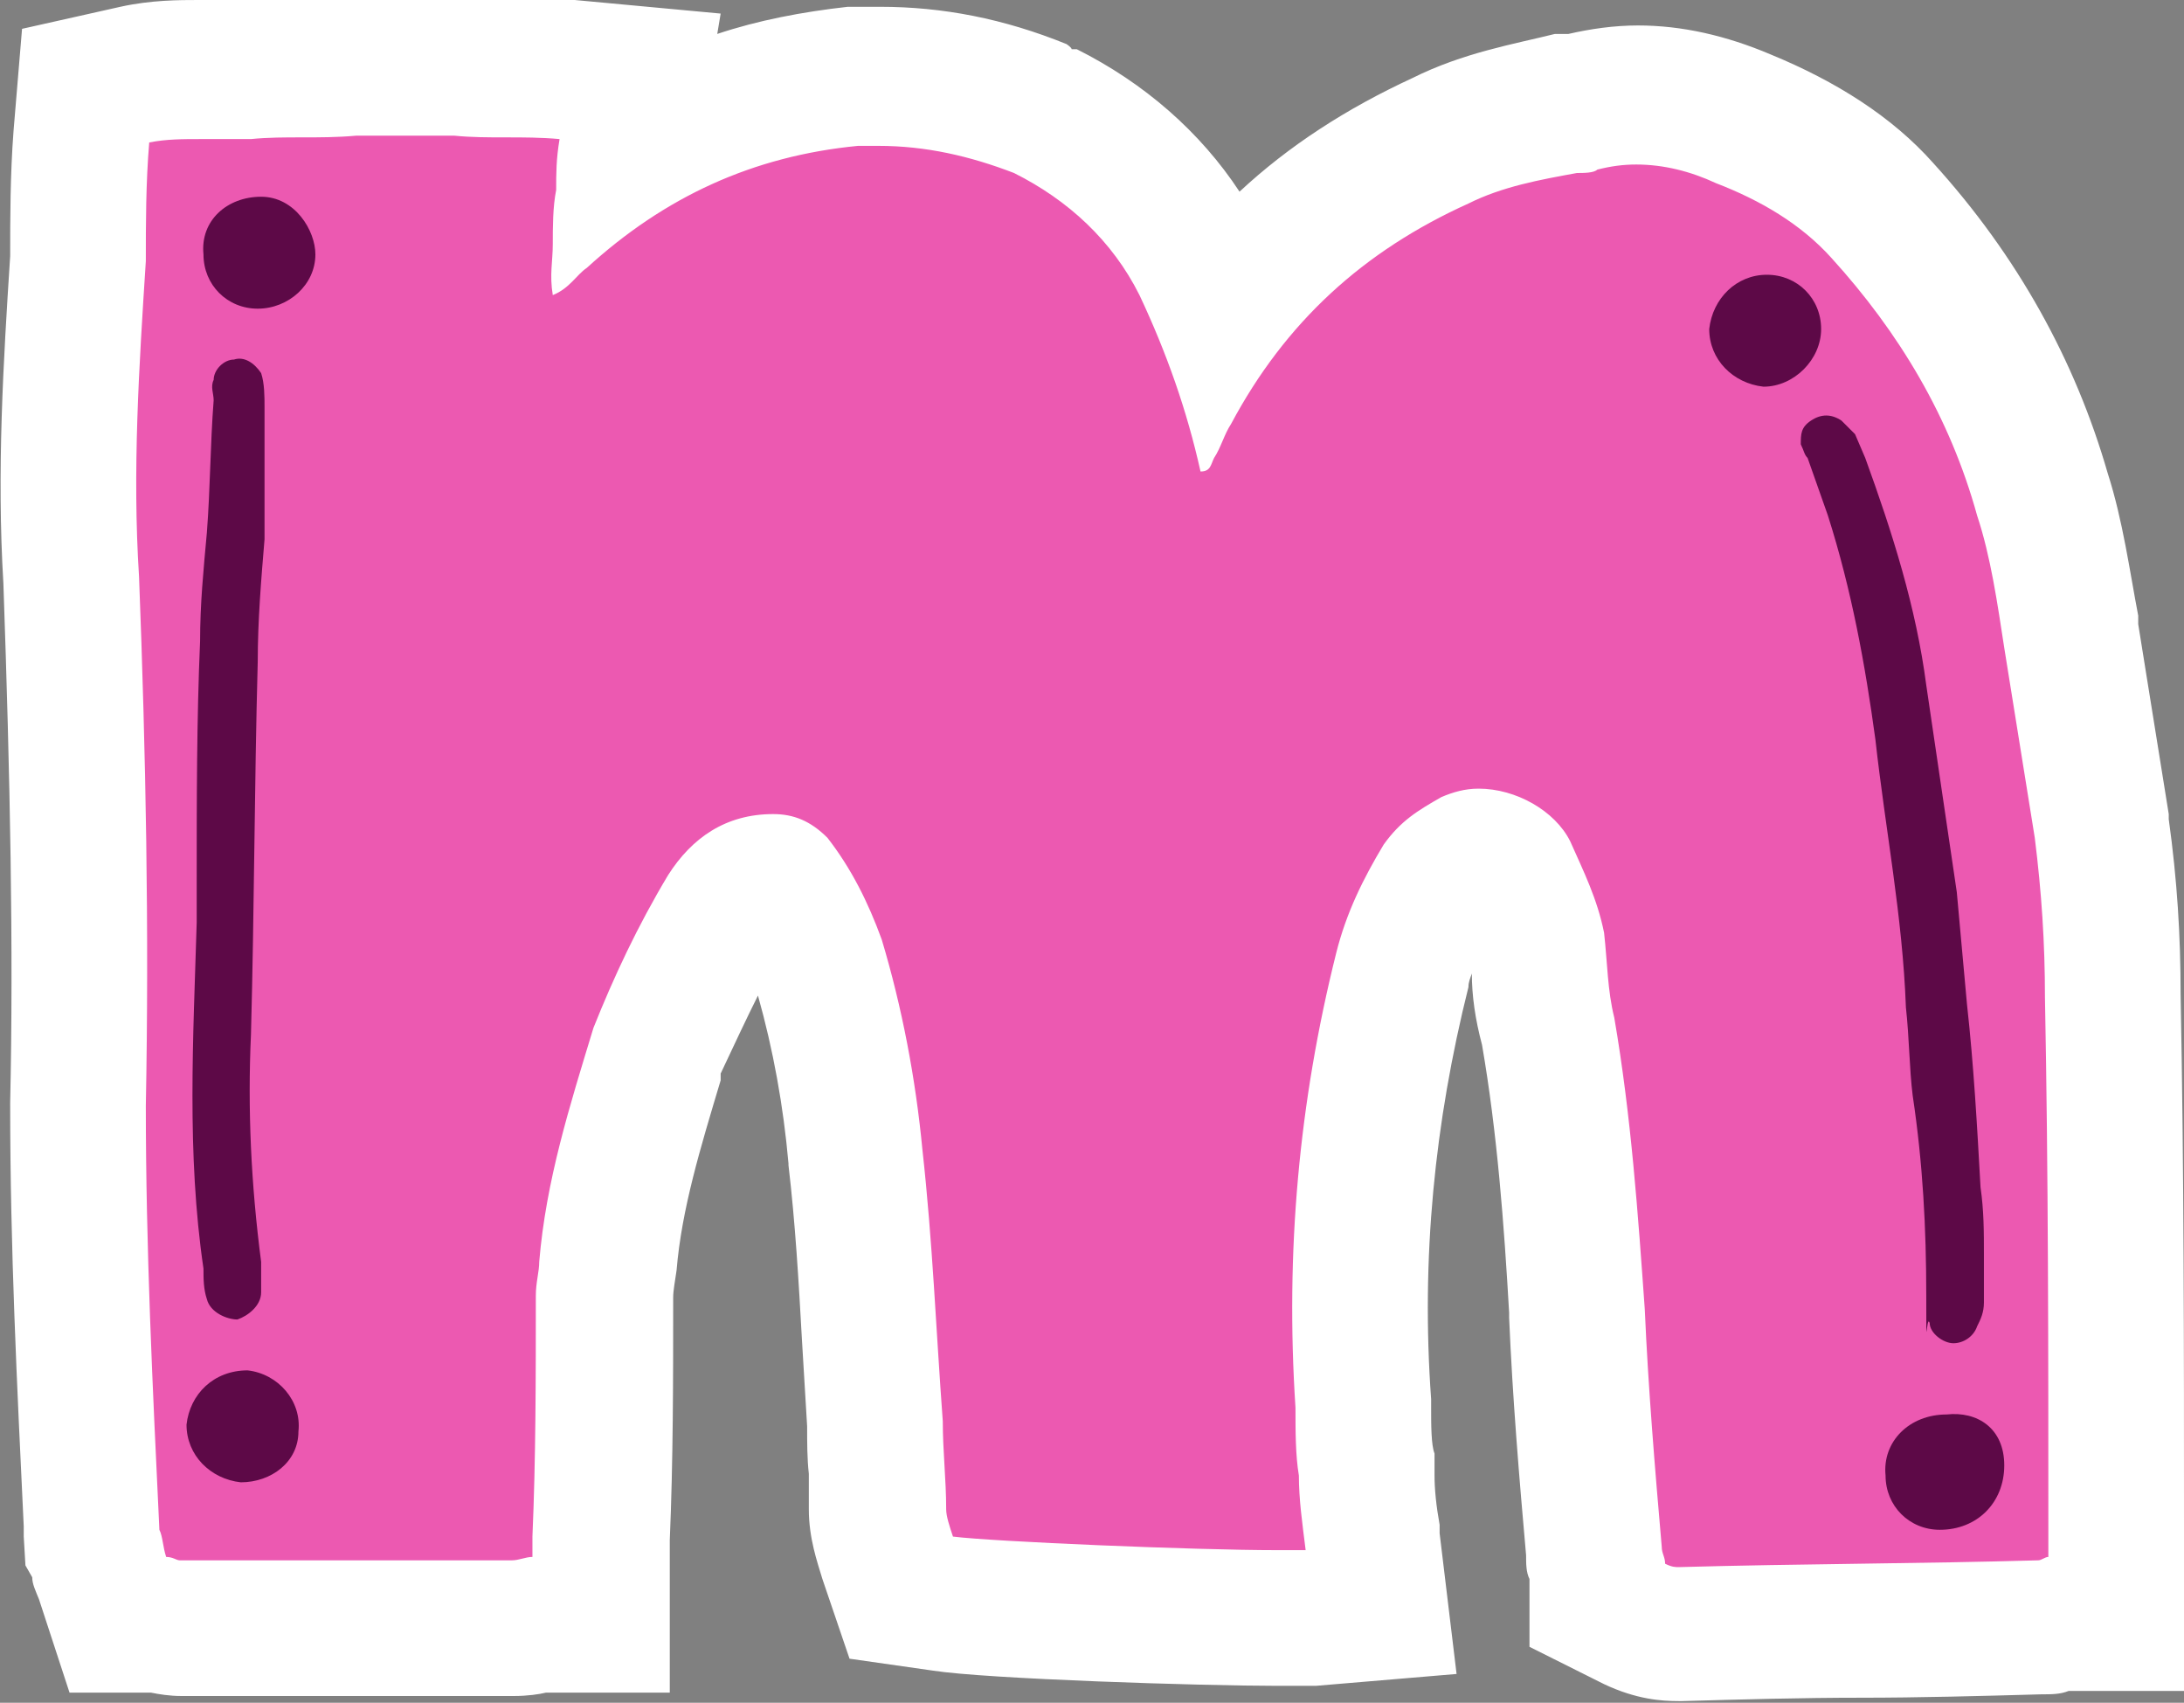 <?xml version="1.0" encoding="UTF-8"?>
<svg xmlns="http://www.w3.org/2000/svg" version="1.1" viewBox="0 0 128.8 100.4">
  <rect x="0" y="0" width="128.8" height="100.4" fill="#808080" stroke="none"/>
  <defs>
    <style>
      .cls-1 {
        fill: #ec59b1;
      }

      .cls-1, .cls-2, .cls-3 {
        stroke-width: 0px;
      }

      .cls-2 {
        fill: #fff;
      }

      .cls-3 {
        fill: #5d0947;
      }
    </style>
  </defs>
  <g id="Layer_1" data-name="Layer 1">
    <g>
      <path class="cls-1" d="M99,96.4c-.6,0-1.5,0-2.6-.6l-2.2-1.1v-2c0-.3-.2-.7-.2-1.2-.4-4.5-.8-9.3-1-14v-.4c-.4-5.3-.8-10.8-1.7-16.3-.3-1.4-.4-2.6-.5-3.8,0-.4,0-.9-.1-1.3-.3-1.2-.8-2.3-1.4-3.7l-.3-.6c-.2-.3-1-.9-1.8-.9s-.3,0-.3,0c-1.1.6-1.5.9-2,1.5-1.2,2-1.8,3.5-2.3,5.2-2.1,8.4-2.9,16.8-2.3,25.6h0v.3c0,1.2,0,2.5.1,3.3v.3c0,0,0,.3,0,.3,0,1,.1,2.1.3,3.4l.6,4.7-4.2.3c-.3,0-.8,0-2,0-4.6,0-16.9-.5-19.7-.9l-2.4-.3-.8-2.3c-.3-.9-.6-1.8-.6-2.9s0-1.6,0-2.4c0-.8-.1-1.7-.1-2.7-.1-1.7-.2-3.4-.3-5.1-.2-3.6-.4-7-.8-10.6-.4-4-1.1-7.9-2.2-11.6-.7-1.8-1.4-3.3-2.4-4.6,0,0-.1,0-.1,0,0,0,0,0-.1,0-.9,0-1.8.2-2.8,1.7-1.5,2.5-2.8,5.1-4,8.2l-.2.5c-1.3,4.1-2.5,8.1-2.8,12.1,0,.5,0,.9-.1,1.3,0,.2,0,.4,0,.5,0,4.7,0,9.6-.2,14.3v5.1h-3.7c-.3,0-.9.2-1.5.2H10.6c-.5,0-1,0-1.3-.2h-2.4l-.9-2.7c-.2-.5-.3-1-.3-1.4h0s-.2-.5-.2-.5v-1.4c-.5-8.4-.8-16.3-.8-24.6.2-9.3,0-19.4-.4-31-.4-6.4,0-12.8.4-18.9,0-2.2,0-4.7.2-7.2l.2-3,3-.6c1.1-.2,2.3-.3,3.8-.3s1.1,0,1.6,0c.4,0,.8,0,1.2,0,1.1,0,2.2,0,3.2,0s1.9,0,2.8,0h.2s6.2,0,6.2,0h.2c.8,0,1.7,0,2.6,0s2.3,0,3.5.1l4.3.4s-.7,4.4-.7,4.4c4-2.5,8.4-3.9,13.3-4.4h.1c.5,0,1,0,1.5,0,3.1,0,6.2.6,9.5,1.9h.2c0,0,.1.1.1.1,4.1,2,7.3,5.2,9.2,9,.5,1,.9,1.9,1.3,2.9,3.3-4.3,7.5-7.7,12.8-10.1,2.5-1.2,5.1-1.7,7.4-2.1h.4c0,0,.3,0,.3,0h.3c1.1-.3,2.2-.5,3.3-.5,2.1,0,4.2.5,6.2,1.4,3.4,1.3,6.2,3.2,8.2,5.4,4.6,5,7.8,10.7,9.5,16.7.8,2.5,1.3,5.4,1.6,7.9v.5c0,0,1.9,11.3,1.9,11.3.4,3.4.6,6.6.6,9.9.2,10.4.2,20.6.2,31.4v5.6h-3.3c-.3.1-.7.2-1.2.2-3.5.1-7.1.2-10.6.2-3.4,0-7,0-10.5.2h0s0,0,0,0Z"/>
      <path class="cls-2" d="M26.8,8c2,.2,4,0,6.2.2-.2,1.2-.2,2-.2,3-.2,1-.2,2.2-.2,3.2s-.2,1.8,0,3c1-.4,1.4-1.2,2-1.6,4.6-4.2,9.8-6.6,16-7.2.4,0,.8,0,1.2,0,2.8,0,5.4.6,8,1.6,3.2,1.6,5.8,4,7.4,7.2,1.6,3.4,2.8,6.8,3.6,10.4.6,0,.6-.4.8-.8.4-.6.6-1.4,1-2,3.2-6,7.8-10.2,14-13,2-1,4.2-1.4,6.4-1.8.4,0,1,0,1.2-.2.8-.2,1.5-.3,2.3-.3,1.6,0,3.2.4,4.7,1.1,2.6,1,5,2.4,6.8,4.4,4,4.4,7,9.4,8.6,15.2.8,2.4,1.2,5.2,1.6,7.8l1.8,11.2c.4,3.2.6,6.2.6,9.4.2,10.4.2,20.8.2,31.4v1.6c-.2,0-.4.2-.6.2-7,.2-14,.2-21.2.4-.2,0-.4,0-.8-.2,0-.4-.2-.6-.2-1-.4-4.6-.8-9.4-1-14-.4-5.6-.8-11.4-1.8-17.2-.4-1.6-.4-3.2-.6-5-.4-2-1.2-3.6-2-5.4-.9-1.8-3.2-3.1-5.4-3.1-.8,0-1.5.2-2.2.5-1.4.8-2.4,1.4-3.4,2.8-1.2,2-2.2,4-2.8,6.4-2.2,8.8-3,17.6-2.4,26.8,0,1.4,0,2.8.2,4,0,1.4.2,2.8.4,4.4-.3,0-.9,0-1.7,0-4.8,0-16.7-.5-19.1-.8-.2-.6-.4-1.2-.4-1.6,0-1.8-.2-3.4-.2-5.2-.4-5.4-.6-10.6-1.2-16-.4-4.2-1.2-8.4-2.4-12.4-.8-2.2-1.8-4.2-3.2-6-1-1-2-1.4-3.2-1.4-2.8,0-4.8,1.4-6.2,3.6-1.8,3-3.2,6-4.4,9-1.4,4.6-2.8,9-3.2,13.8,0,.6-.2,1.2-.2,2,0,4.8,0,9.6-.2,14.2v1.2c-.4,0-.8.2-1.2.2H10.6c-.2,0-.4-.2-.8-.2-.2-.6-.2-1.2-.4-1.6-.4-8.4-.8-16.6-.8-25,.2-10.4,0-20.8-.4-31.2-.4-6.2,0-12.4.4-18.6,0-2.2,0-4.6.2-7,1-.2,2-.2,3-.2s2,0,3,0c2-.2,4,0,6.2-.2h5.8M27.2,0h-6.9c-.7,0-1.6,0-2.5,0s-2.1,0-3.4,0c-.3,0-.6,0-1,0-.6,0-1.1,0-1.7,0-1.1,0-2.8,0-4.6.4L1.3,1.7l-.5,6c-.2,2.6-.2,5.2-.2,7.4-.4,6.2-.8,12.7-.4,19.3.4,11.5.6,21.5.4,30.6h0v.2c0,8.4.4,16.4.8,24.8v.6s.1,1.7.1,1.7l.4.7c0,.4.2.8.4,1.3l1.8,5.5h4.8c.5.1,1.1.2,1.8.2h19.6c.8,0,1.5-.1,1.9-.2h7.3v-9c.2-4.7.2-9.5.2-14.2,0,0,0,0,0-.1,0-.4.1-.9.2-1.6.3-3.6,1.4-7.2,2.6-11.2v-.4c.8-1.7,1.5-3.2,2.2-4.6.9,3.2,1.5,6.5,1.8,9.9h0c0,0,0,.1,0,.1.4,3.4.6,6.8.8,10.4.1,1.7.2,3.3.3,5,0,1,0,1.9.1,2.8,0,.8,0,1.5,0,2.1,0,1.7.5,3.1.8,4.1l1.6,4.7,4.9.7c3.2.5,15.9.9,20.3.9s1.8,0,2.3,0l8.3-.7-1-8.3v-.5c-.2-1.1-.3-2.1-.3-2.9v-1.3c-.2-.5-.2-1.7-.2-2.7v-.5c-.6-8.3.2-16.3,2.2-24.3,0-.3.1-.5.2-.8,0,1.3.2,2.7.6,4.2.9,5.2,1.3,10.6,1.6,15.8v.3c.2,4.7.6,9.5,1,14,0,.5,0,1,.2,1.4v4l4.4,2.2c1.9.9,3.4,1,4.4,1h.2c3.5-.1,7.1-.2,10.5-.2,3.5,0,7.1-.1,10.7-.2.6,0,1.1,0,1.6-.2h6.8v-9.6c0-10.8,0-21-.2-31.5,0-3.4-.2-6.7-.7-10.3h0c0-.1,0-.3,0-.3l-1.8-11.2v-.5c-.5-2.6-.9-5.6-1.8-8.4-1.9-6.6-5.3-12.8-10.3-18.3-2.4-2.7-5.7-4.8-9.6-6.4-2.6-1.1-5.2-1.7-7.8-1.7-1.4,0-2.8.2-4.1.5h-.8c-2.4.6-5.4,1.1-8.4,2.6-3.9,1.8-7.3,4-10.2,6.7-2.3-3.5-5.6-6.4-9.6-8.4h-.3c0-.1-.3-.3-.3-.3-3.7-1.5-7.3-2.2-11-2.2s-1.1,0-1.7,0h-.1s-.1,0-.1,0c-2.7.3-5.3.8-7.7,1.6l.2-1.2-8.6-.8c-1.5-.1-2.8-.1-3.9-.1s-1.6,0-2.2,0h-.4Z"/>
    </g>
  </g>
  <g id="Layer_2" data-name="Layer 2">
    <path class="cls-3" d="M18.6,15c0-1.4-1.2-3.4-3.2-3.4s-3.6,1.4-3.4,3.4c0,1.8,1.4,3.2,3.2,3.2s3.4-1.4,3.4-3.2Z"/>
    <path class="cls-3" d="M100.8,19.4c0,1.8,1.4,3.2,3.2,3.4,1.8,0,3.4-1.6,3.4-3.4s-1.4-3.2-3.2-3.2-3.2,1.4-3.4,3.2Z"/>
    <path class="cls-3" d="M11.6,54.4c-.2,6.8-.6,13.6.4,20.4,0,.6,0,1.2.2,1.8.2.8,1.2,1.2,1.8,1.2.6-.2,1.4-.8,1.4-1.6v-1.8c-.6-4.6-.8-9-.6-13.4.2-7.4.2-14.6.4-22,0-2.4.2-4.8.4-7.2v-7.8c0-.6,0-1.4-.2-2-.4-.6-1-1-1.6-.8-.6,0-1.2.6-1.2,1.2-.2.4,0,.8,0,1.2-.2,2.6-.2,5.2-.4,7.8-.2,2.2-.4,4.2-.4,6.4-.2,4.6-.2,9.4-.2,14.2v2.4Z"/>
    <path class="cls-3" d="M107.8,30.4c1.4,4.4,2.2,8.8,2.8,13.2.6,5.4,1.6,10.4,1.8,15.8.2,1.8.2,3.6.4,5.2.6,4,.8,7.8.8,11.8s0,1,.2,1.6c0,.6.8,1.2,1.4,1.2s1.2-.4,1.4-1c.2-.4.4-.8.4-1.4v-2.8c0-1.4,0-2.6-.2-4-.2-3.6-.4-7.2-.8-10.8l-.6-6.6c-.6-4-1.2-8.2-1.8-12.2-.6-4.6-2-9-3.6-13.4l-.6-1.4c-.2-.2-.6-.6-.8-.8-.6-.4-1.2-.4-1.8,0-.6.4-.6.8-.6,1.4.2.4.2.6.4.8l1.2,3.4Z"/>
    <path class="cls-3" d="M17.6,84.4c.2-1.8-1.2-3.4-3-3.6-2,0-3.4,1.4-3.6,3.2,0,1.8,1.4,3.2,3.2,3.4,1.8,0,3.4-1.2,3.4-3Z"/>
    <path class="cls-3" d="M114.4,90.2c2.2,0,3.8-1.6,3.8-3.8s-1.6-3.2-3.4-3c-2.2,0-3.8,1.6-3.6,3.6,0,1.8,1.4,3.2,3.2,3.2Z"/>
  </g>
</svg>